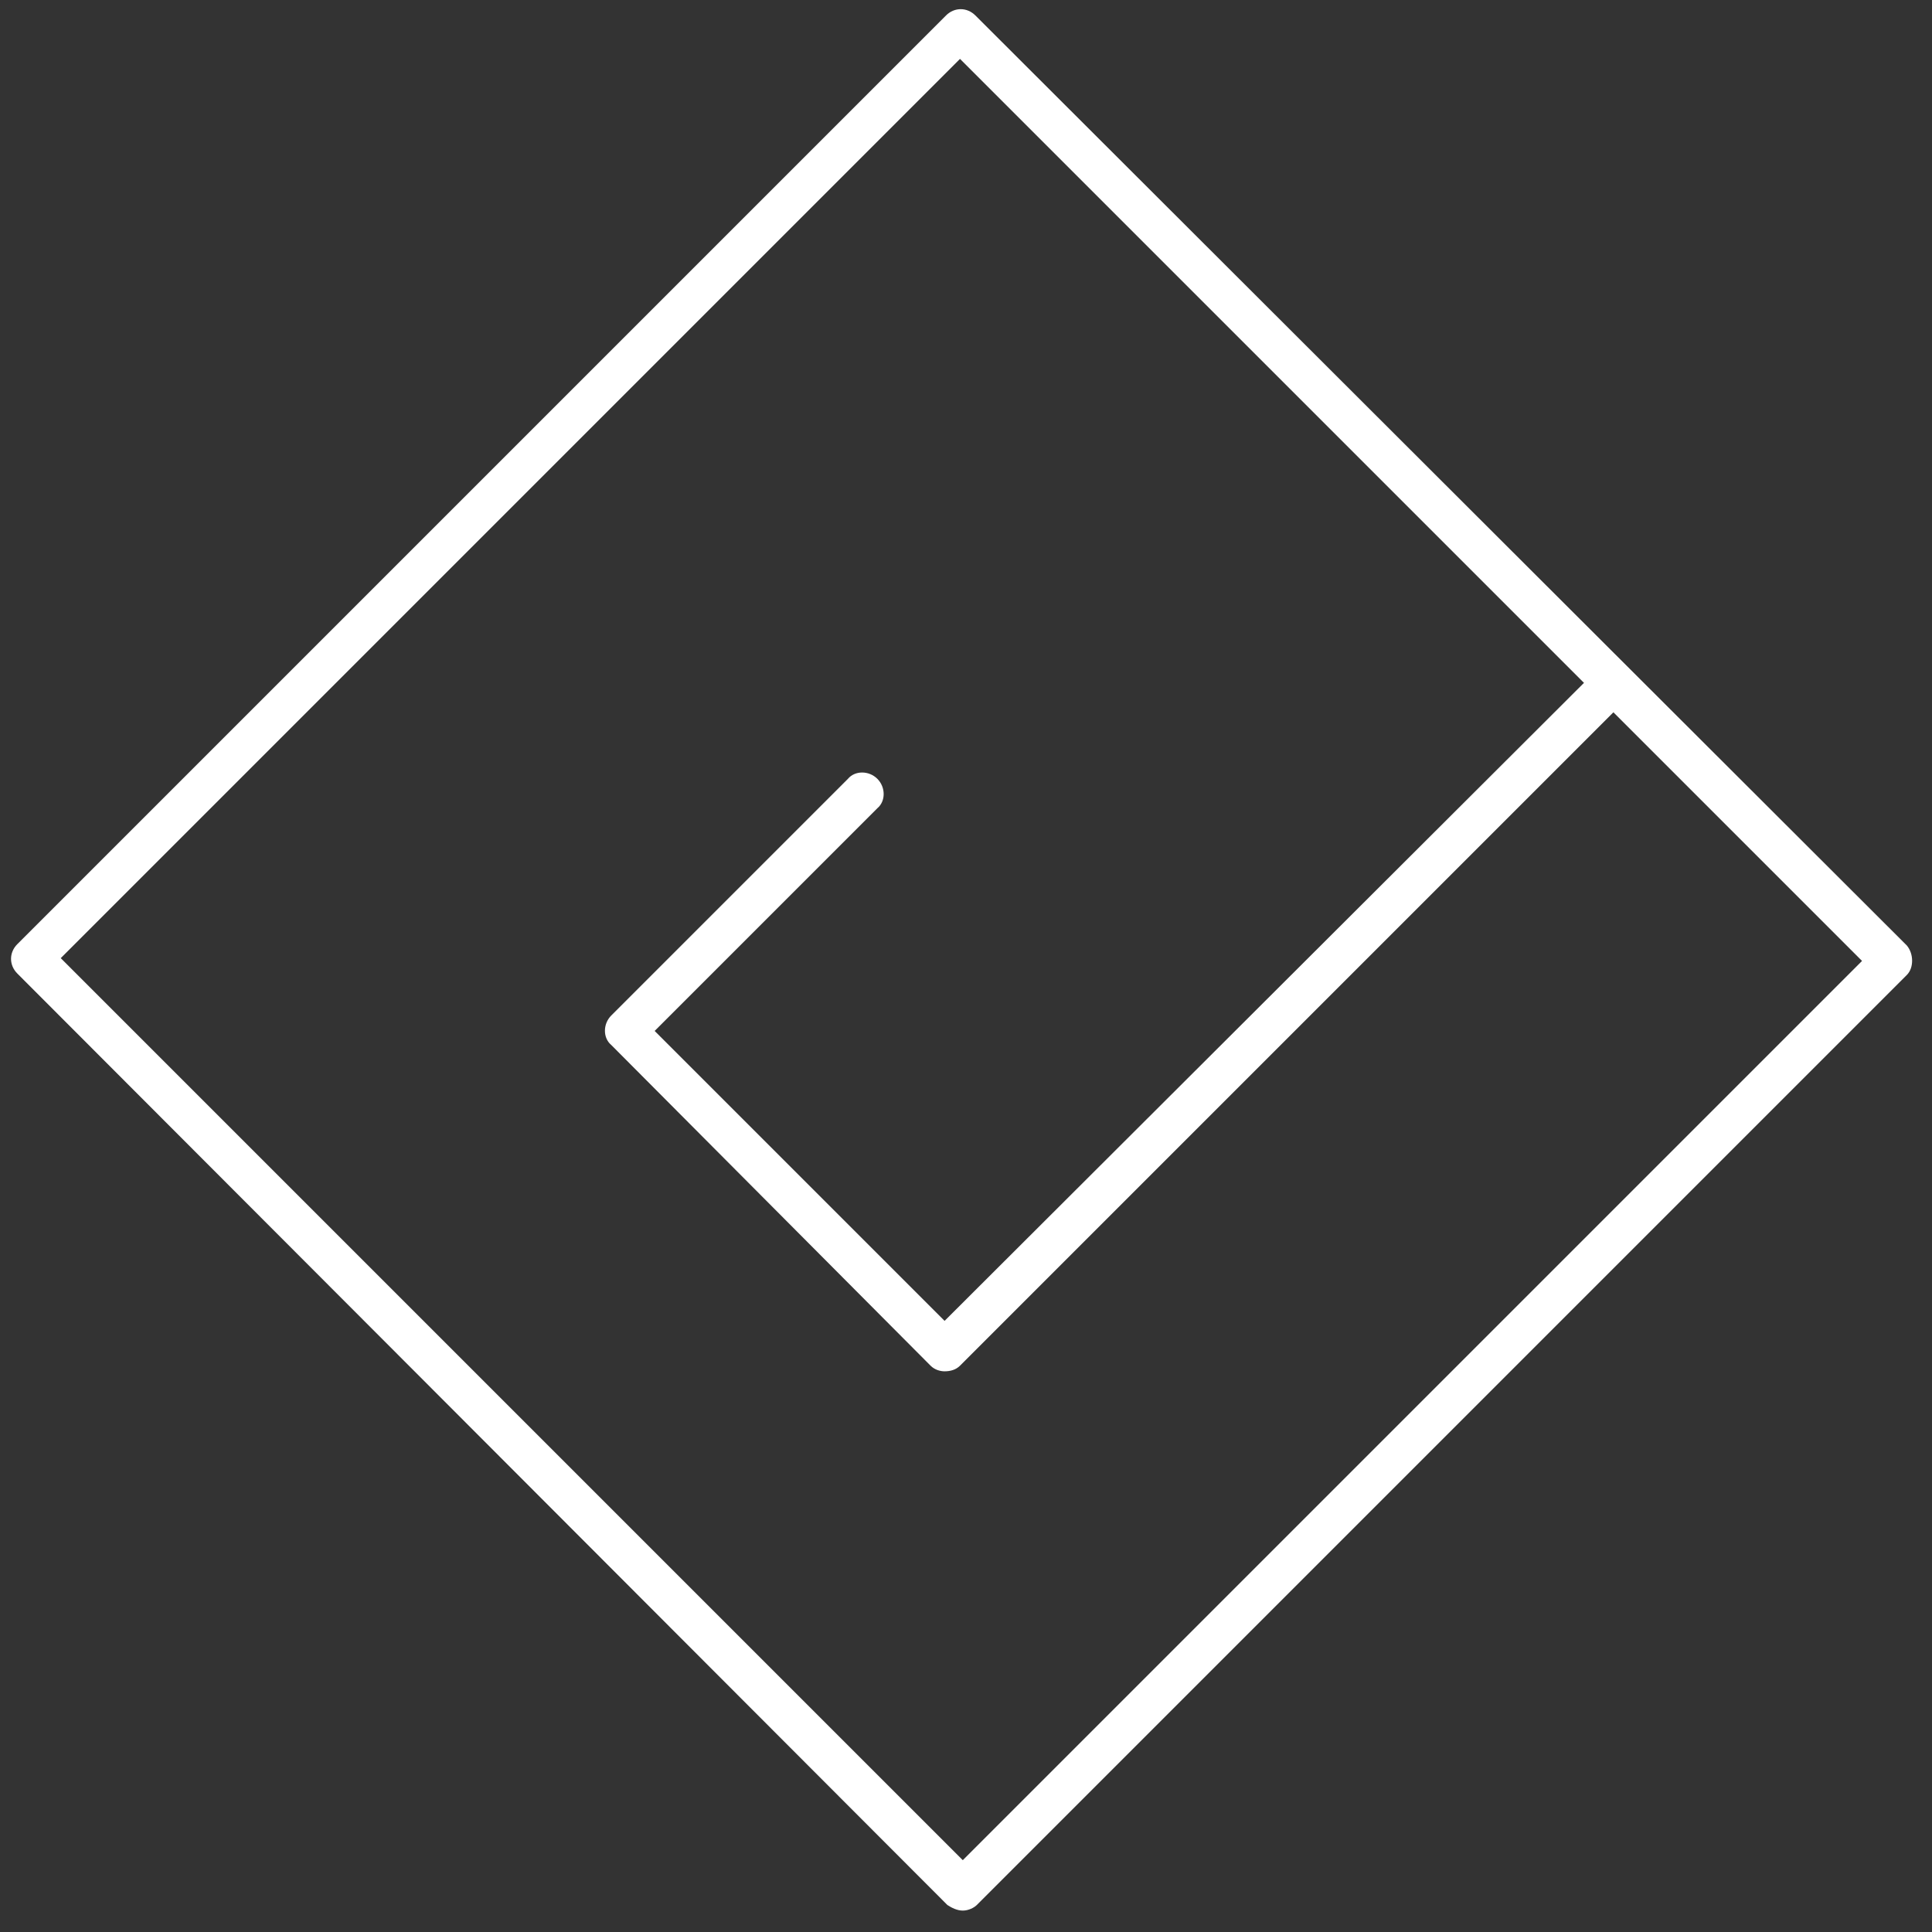 <svg width="85" height="85" viewBox="0 0 85 85" fill="none" xmlns="http://www.w3.org/2000/svg">
<rect x="0" y="0" width="85" height="85" fill="#333333" stroke="none"/>
<path fill-rule="evenodd" clip-rule="evenodd" d="M42.359 84.058C42.113 84.058 41.866 83.935 41.681 83.812L0.763 42.832C0.393 42.462 0.393 41.907 0.763 41.538L41.62 0.681C41.99 0.311 42.544 0.311 42.914 0.681L83.894 41.599C84.202 41.969 84.202 42.585 83.894 42.893L42.976 83.812C42.852 83.935 42.606 84.058 42.359 84.058ZM2.673 42.154L42.359 81.84L81.922 42.277L42.236 2.591L2.673 42.154Z" fill="white"/>
<path d="M41.558 60.332C41.373 60.332 41.127 60.27 40.942 60.085L26.892 45.974C26.522 45.665 26.522 45.049 26.892 44.679L37.306 34.265C37.614 33.895 38.23 33.895 38.6 34.265C38.97 34.635 38.97 35.251 38.6 35.559L28.802 45.357L41.558 58.113L70.337 29.396C70.707 29.027 71.261 29.027 71.631 29.396C72.001 29.705 72.001 30.321 71.631 30.691L42.236 60.085C42.051 60.27 41.805 60.332 41.558 60.332Z" fill="white"/>
</svg>
